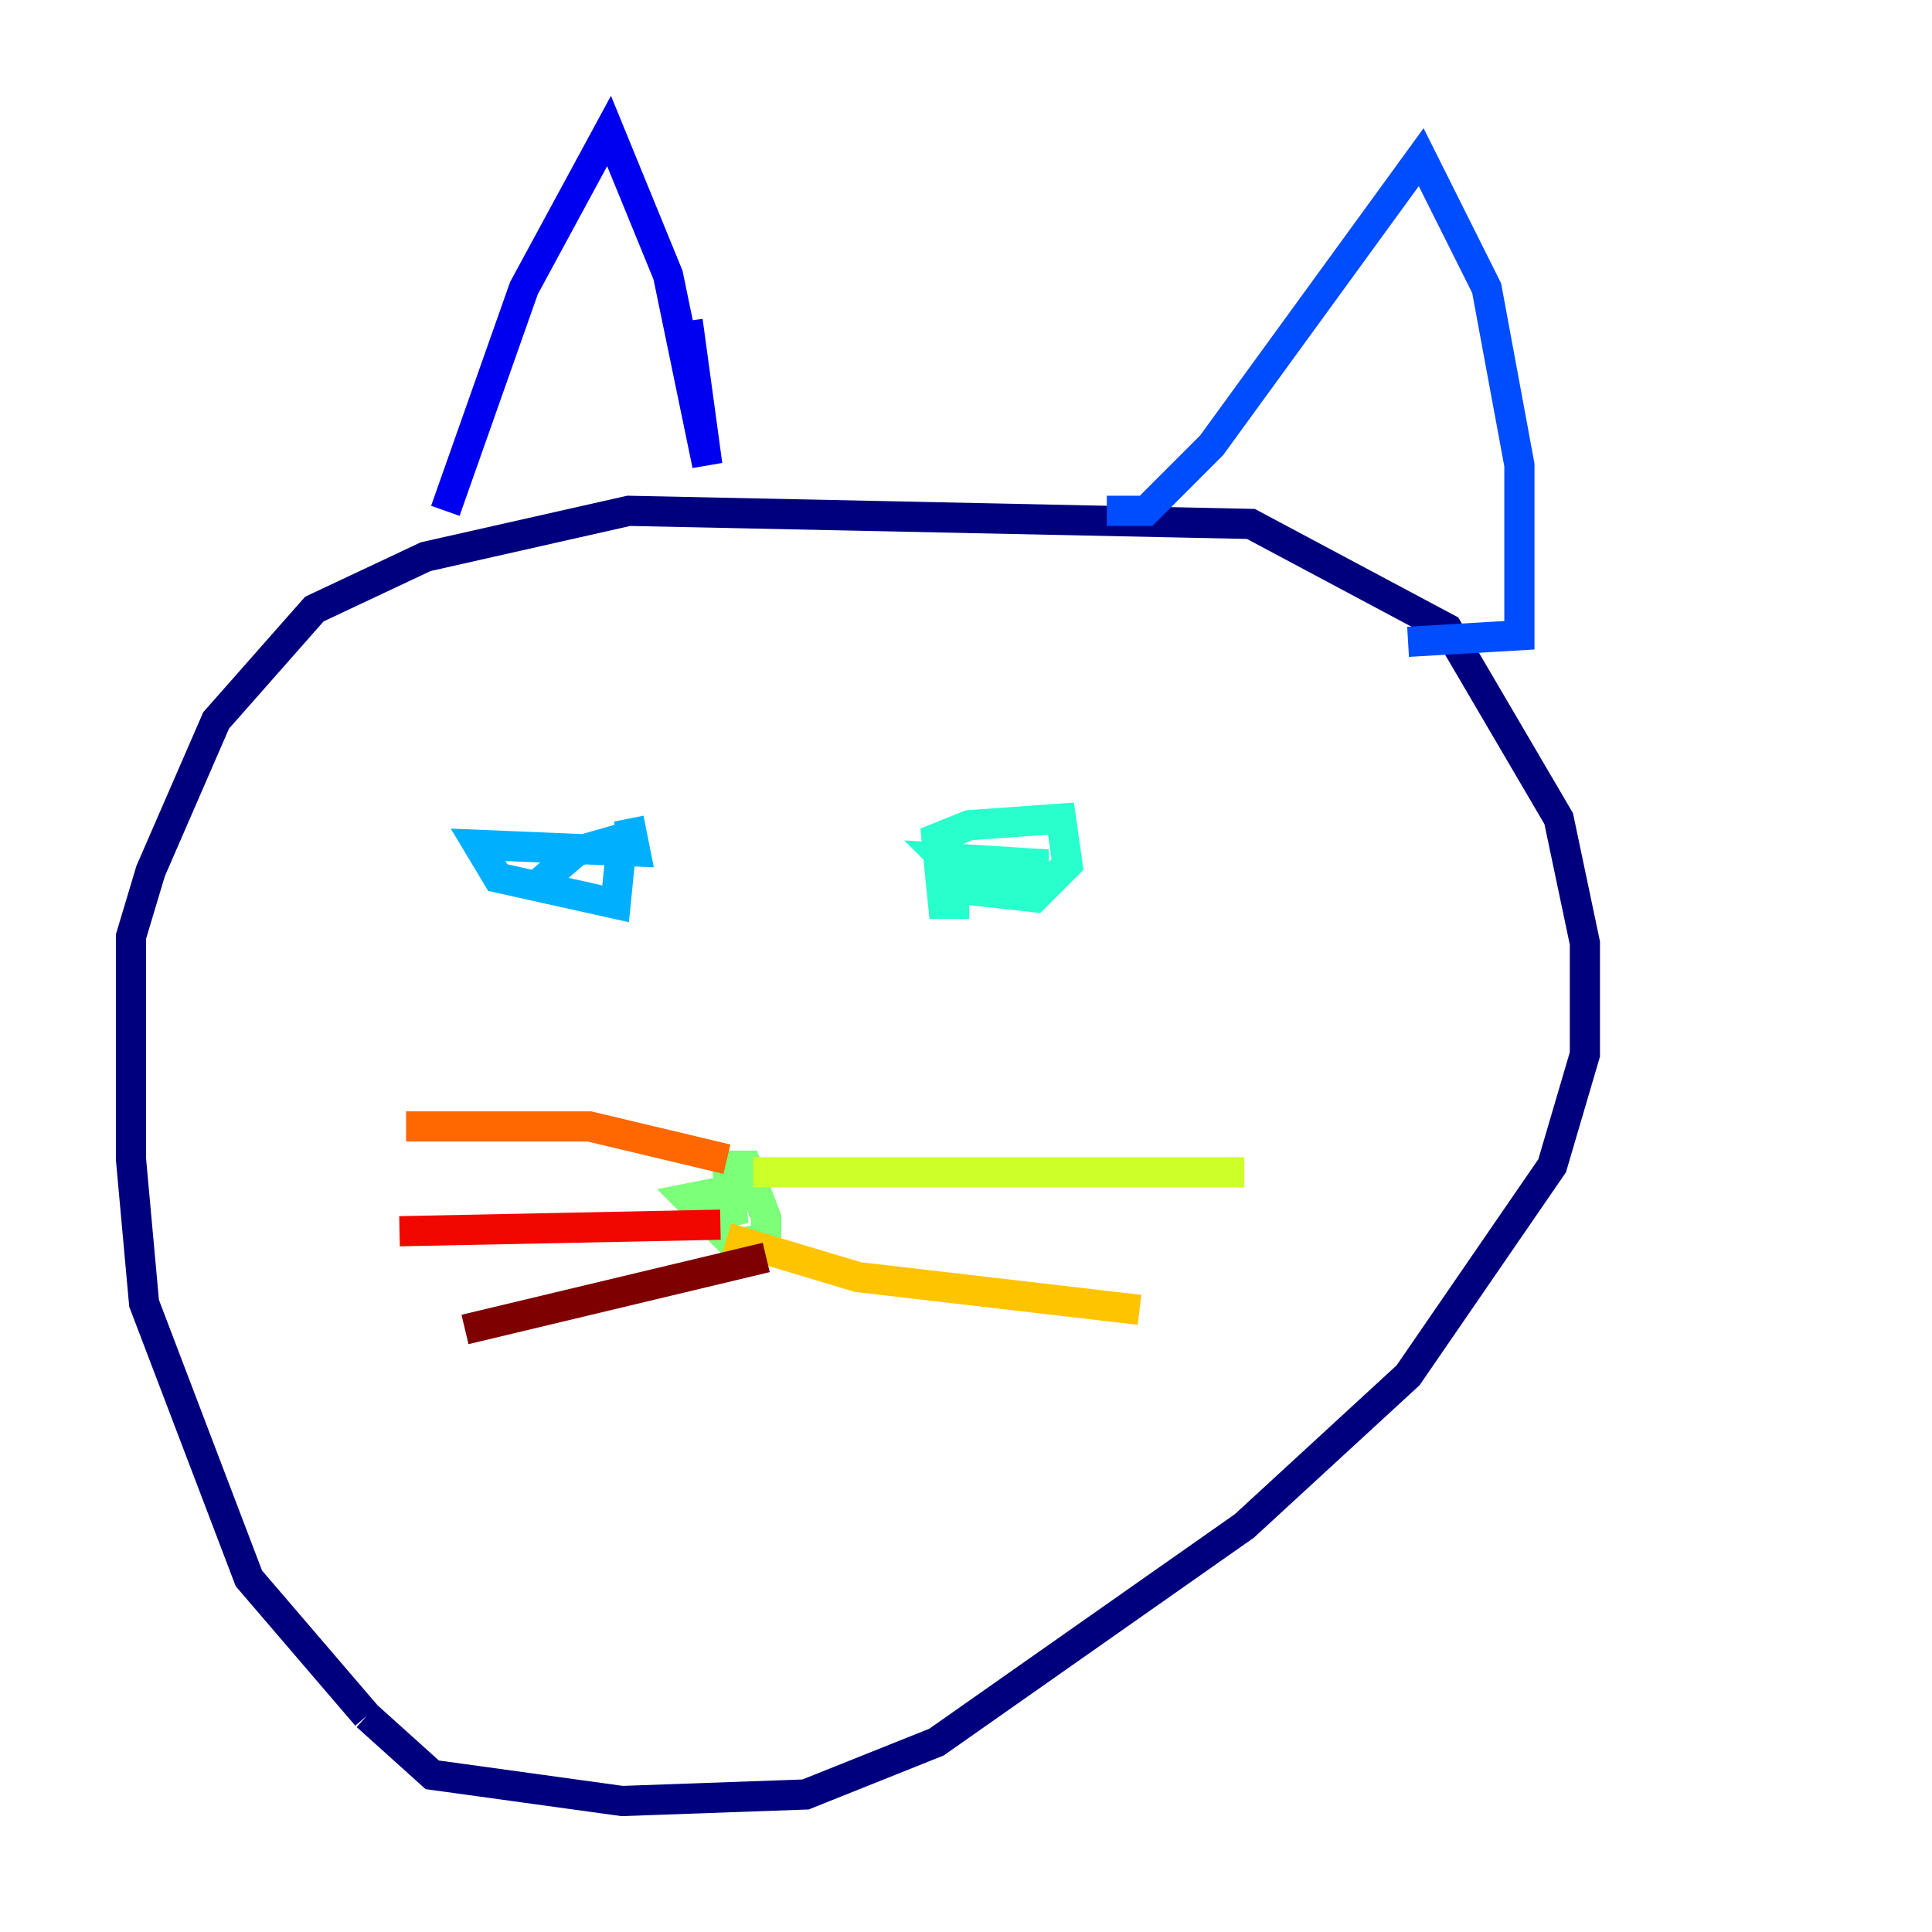 <?xml version="1.0" encoding="utf-8" ?>
<svg baseProfile="tiny" height="128" version="1.2" viewBox="0,0,128,128" width="128" xmlns="http://www.w3.org/2000/svg" xmlns:ev="http://www.w3.org/2001/xml-events" xmlns:xlink="http://www.w3.org/1999/xlink"><defs /><polyline fill="none" points="24.298,113.681 16.488,104.57 9.546,86.346 8.678,76.8 8.678,62.047 9.98,57.709 14.319,47.729 20.827,40.352 28.203,36.881 41.654,33.844 82.875,34.712 95.891,41.654 103.268,54.237 105.003,62.481 105.003,69.858 102.834,77.234 93.288,91.119 82.441,101.098 62.047,115.417 53.37,118.888 41.22,119.322 28.637,117.586 24.298,113.681" stroke="#00007f" stroke-width="2" /><polyline fill="none" points="29.505,33.844 34.712,19.091 40.352,8.678 44.258,18.224 46.861,30.807 45.559,21.261" stroke="#0000f1" stroke-width="2" /><polyline fill="none" points="73.329,33.844 75.932,33.844 80.271,29.505 94.156,10.414 98.495,19.091 100.664,30.807 100.664,42.088 93.288,42.522" stroke="#004cff" stroke-width="2" /><polyline fill="none" points="35.146,59.01 38.183,56.407 41.22,55.539 40.786,59.878 32.976,58.142 31.675,55.973 42.088,56.407 41.654,54.237" stroke="#00b0ff" stroke-width="2" /><polyline fill="none" points="64.217,59.878 62.481,59.878 62.047,55.539 64.217,54.671 70.291,54.237 70.725,57.275 68.556,59.444 64.651,59.01 62.481,56.841 69.424,57.275 64.217,57.709" stroke="#29ffcd" stroke-width="2" /><polyline fill="none" points="47.729,78.536 48.597,81.139 48.163,77.234 49.464,77.234 50.766,80.705 50.766,82.007 48.597,82.441 45.559,79.403 47.729,78.969" stroke="#7cff79" stroke-width="2" /><polyline fill="none" points="49.898,77.668 82.441,77.668" stroke="#cdff29" stroke-width="2" /><polyline fill="none" points="48.163,82.007 56.841,84.61 75.498,86.78" stroke="#ffc400" stroke-width="2" /><polyline fill="none" points="48.163,76.8 39.051,74.63 26.902,74.63" stroke="#ff6700" stroke-width="2" /><polyline fill="none" points="47.729,81.139 26.468,81.573" stroke="#f10700" stroke-width="2" /><polyline fill="none" points="50.766,83.308 30.807,88.081" stroke="#7f0000" stroke-width="2" /></svg>